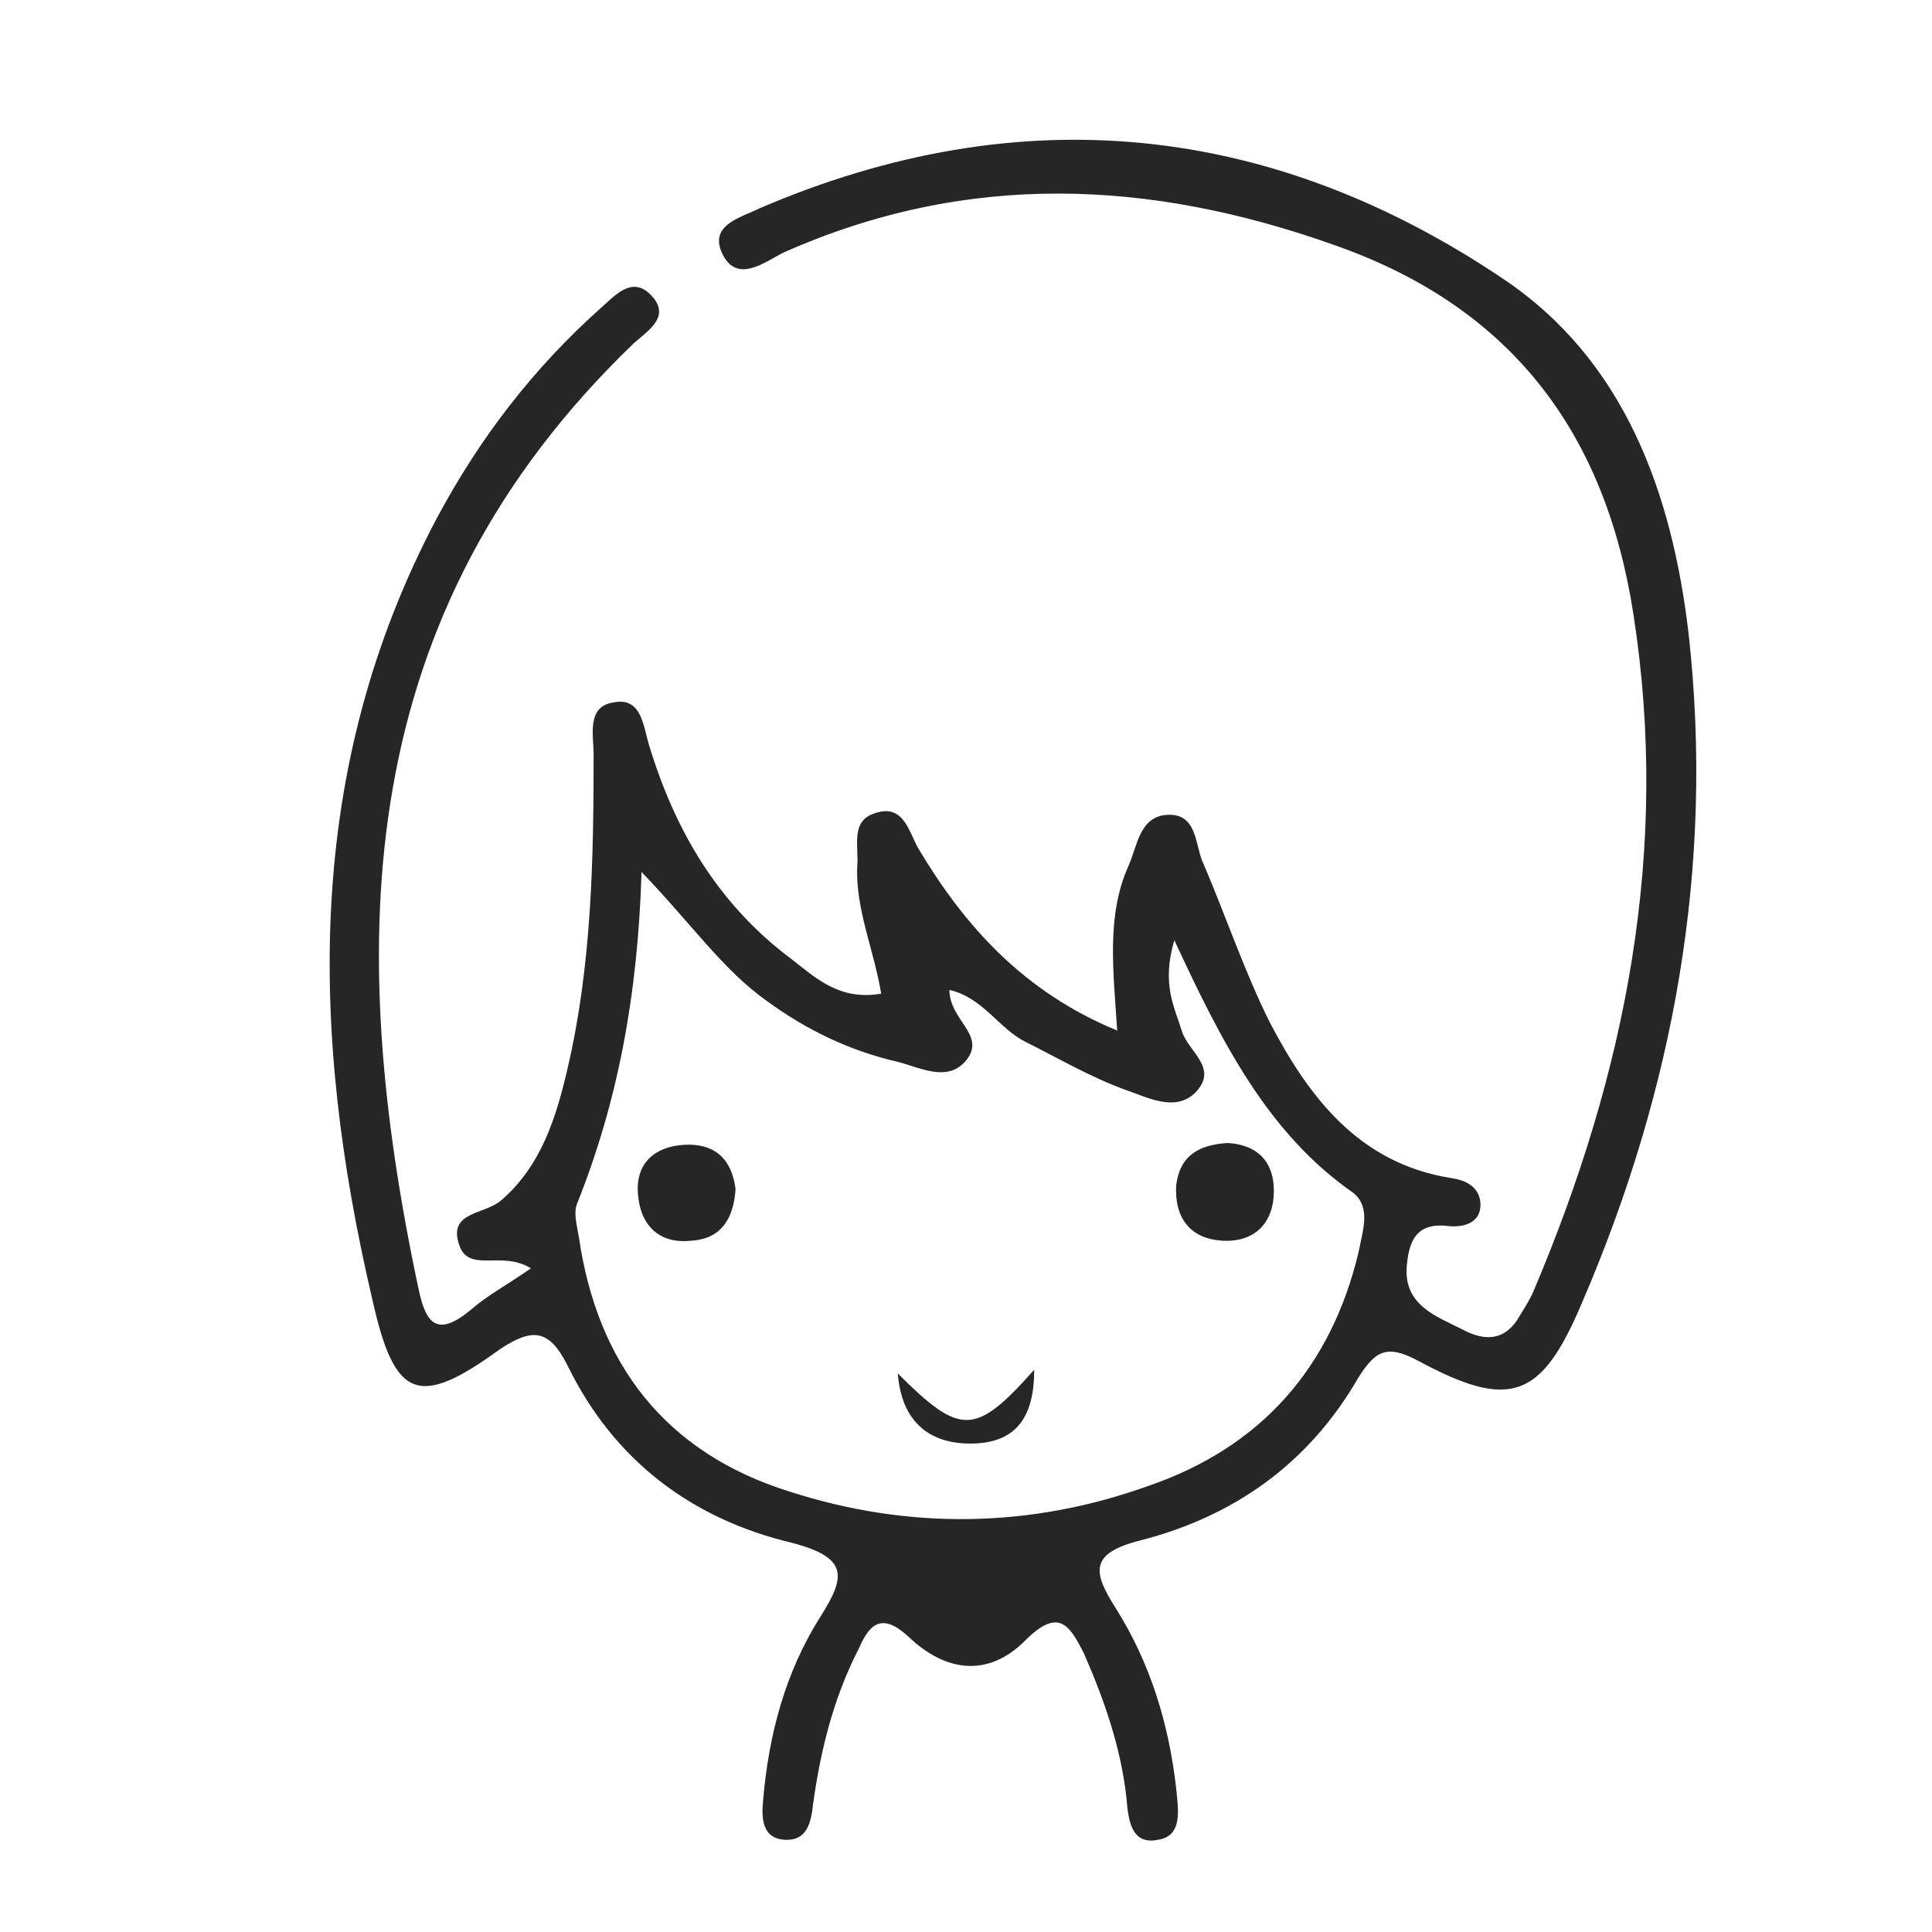 <?xml version="1.0" encoding="utf-8"?>
<!-- Generator: Adobe Illustrator 23.1.0, SVG Export Plug-In . SVG Version: 6.00 Build 0)  -->
<svg version="1.1" id="Layer_1" xmlns="http://www.w3.org/2000/svg" xmlns:xlink="http://www.w3.org/1999/xlink" x="0px" y="0px"
	 viewBox="0 0 104.8 104.8" style="enable-background:new 0 0 104.8 104.8;" xml:space="preserve">
<style type="text/css">
	.st0{fill:#262626;}
</style>
<g>
	<path class="st0" d="M28.8,68.8c-1.6-1-3.4,0.3-3.9-1.3c-0.6-1.8,1.4-1.6,2.3-2.4c2.2-1.9,3-4.6,3.6-7.2c1.3-5.6,1.4-11.3,1.4-17
		c0-1-0.4-2.6,1.1-2.8c1.5-0.3,1.6,1.3,1.9,2.3C36.6,45,38.9,49,42.9,52c1.3,1,2.6,2.3,4.9,1.9c-0.4-2.4-1.4-4.6-1.3-6.9
		c0.1-1.1-0.4-2.5,1-2.9c1.5-0.5,1.8,1,2.3,1.9c2.5,4.2,5.7,7.8,10.8,9.9c-0.2-3.2-0.6-6.2,0.6-8.9c0.5-1.1,0.6-2.7,2.1-2.8
		c1.7-0.1,1.5,1.7,2,2.7c1.2,2.8,2.2,5.8,3.6,8.6c2.1,4,4.8,7.6,9.8,8.4c0.7,0.1,1.5,0.4,1.6,1.3c0.1,1.2-1,1.4-1.8,1.3
		c-1.8-0.2-2.1,1-2.2,2.3c-0.1,2,1.6,2.6,3,3.3c1.1,0.6,2.2,0.7,3-0.5c0.3-0.5,0.7-1.1,0.9-1.6c5-11.8,7.4-23.9,5.4-36.7
		c-1.5-9.7-6.5-16.6-16.2-20c-10.1-3.6-20-4-29.9,0.4c-1,0.5-2.5,1.7-3.3,0.1c-0.8-1.6,1-2,2-2.5C55.4,5.2,69,6.7,81.5,15.1
		c6.6,4.4,9.2,11.6,10.1,19.3C93,47,90.8,59.1,85.8,70.7c-2.2,5.2-3.9,5.8-8.9,3.1c-1.7-0.9-2.3-0.5-3.2,0.9
		c-2.7,4.7-6.8,7.6-12,8.9c-2.6,0.7-2.4,1.7-1.2,3.6c1.9,3,2.9,6.3,3.3,9.8c0.1,1.1,0.4,2.6-1,2.8c-1.5,0.3-1.6-1.2-1.7-2.3
		c-0.3-2.7-1.2-5.3-2.3-7.8c-0.8-1.6-1.4-2.5-3.2-0.7c-2,2-4.3,1.7-6.3-0.2c-1.4-1.3-2.1-0.8-2.7,0.6c-1.4,2.7-2.1,5.6-2.5,8.5
		c-0.1,0.9-0.3,1.9-1.4,1.9c-1.4,0-1.4-1.2-1.3-2.2c0.3-3.5,1.2-6.9,3.1-9.9c1.4-2.2,1.5-3.2-1.5-4c-5.5-1.3-9.7-4.5-12.2-9.6
		c-1-2-1.9-2.1-3.7-0.9c-4.4,3.2-5.7,2.7-6.9-2.7c-3.4-14.5-3.7-28.8,3.5-42.4c2.3-4.3,5.2-8.1,8.9-11.4c0.7-0.6,1.6-1.7,2.6-0.8
		c1.3,1.2,0,2-0.8,2.7C19.1,33.3,18.7,51.1,22.7,69.9c0.4,1.9,1,2.7,2.9,1.1C26.4,70.3,27.5,69.7,28.8,68.8z M63.7,51
		c-0.7,2.4,0,3.6,0.4,4.9c0.3,1.1,2,2,0.8,3.3c-1.1,1.2-2.7,0.3-3.9-0.1c-1.9-0.7-3.6-1.7-5.4-2.6c-1.4-0.7-2.3-2.4-4.1-2.8
		c0,1.6,1.9,2.4,1,3.7c-1,1.4-2.6,0.5-3.8,0.2c-2.6-0.6-4.9-1.7-7.1-3.3c-2.4-1.7-4.1-4.2-6.8-7c-0.2,6.7-1.3,12.5-3.5,18
		c-0.2,0.5,0,1.2,0.1,1.8c1,6.9,4.7,11.7,11.4,13.8c6.5,2.1,13.1,2,19.5-0.3c6.1-2.1,9.9-6.4,11.4-12.7c0.2-1.1,0.7-2.4-0.3-3.2
		C68.8,61.5,66.3,56.6,63.7,51z"/>
	<path class="st0" d="M66.6,62c1.6,0.1,2.5,1,2.5,2.6c0,1.7-1,2.8-2.8,2.7c-1.7-0.1-2.6-1.2-2.5-3C64,62.7,65,62.1,66.6,62z"/>
	<path class="st0" d="M39.9,64.5c-0.1,1.5-0.7,2.7-2.4,2.8c-1.8,0.2-2.8-0.9-2.9-2.6c-0.1-1.6,0.9-2.5,2.5-2.6
		C38.8,62,39.7,62.9,39.9,64.5z"/>
	<path class="st0" d="M48.7,74.5c3.4,3.4,4.2,3.4,7.4-0.2c0,2.6-1,3.9-3.2,4C50.4,78.4,48.9,77.1,48.7,74.5z"/>
</g>
</svg>
